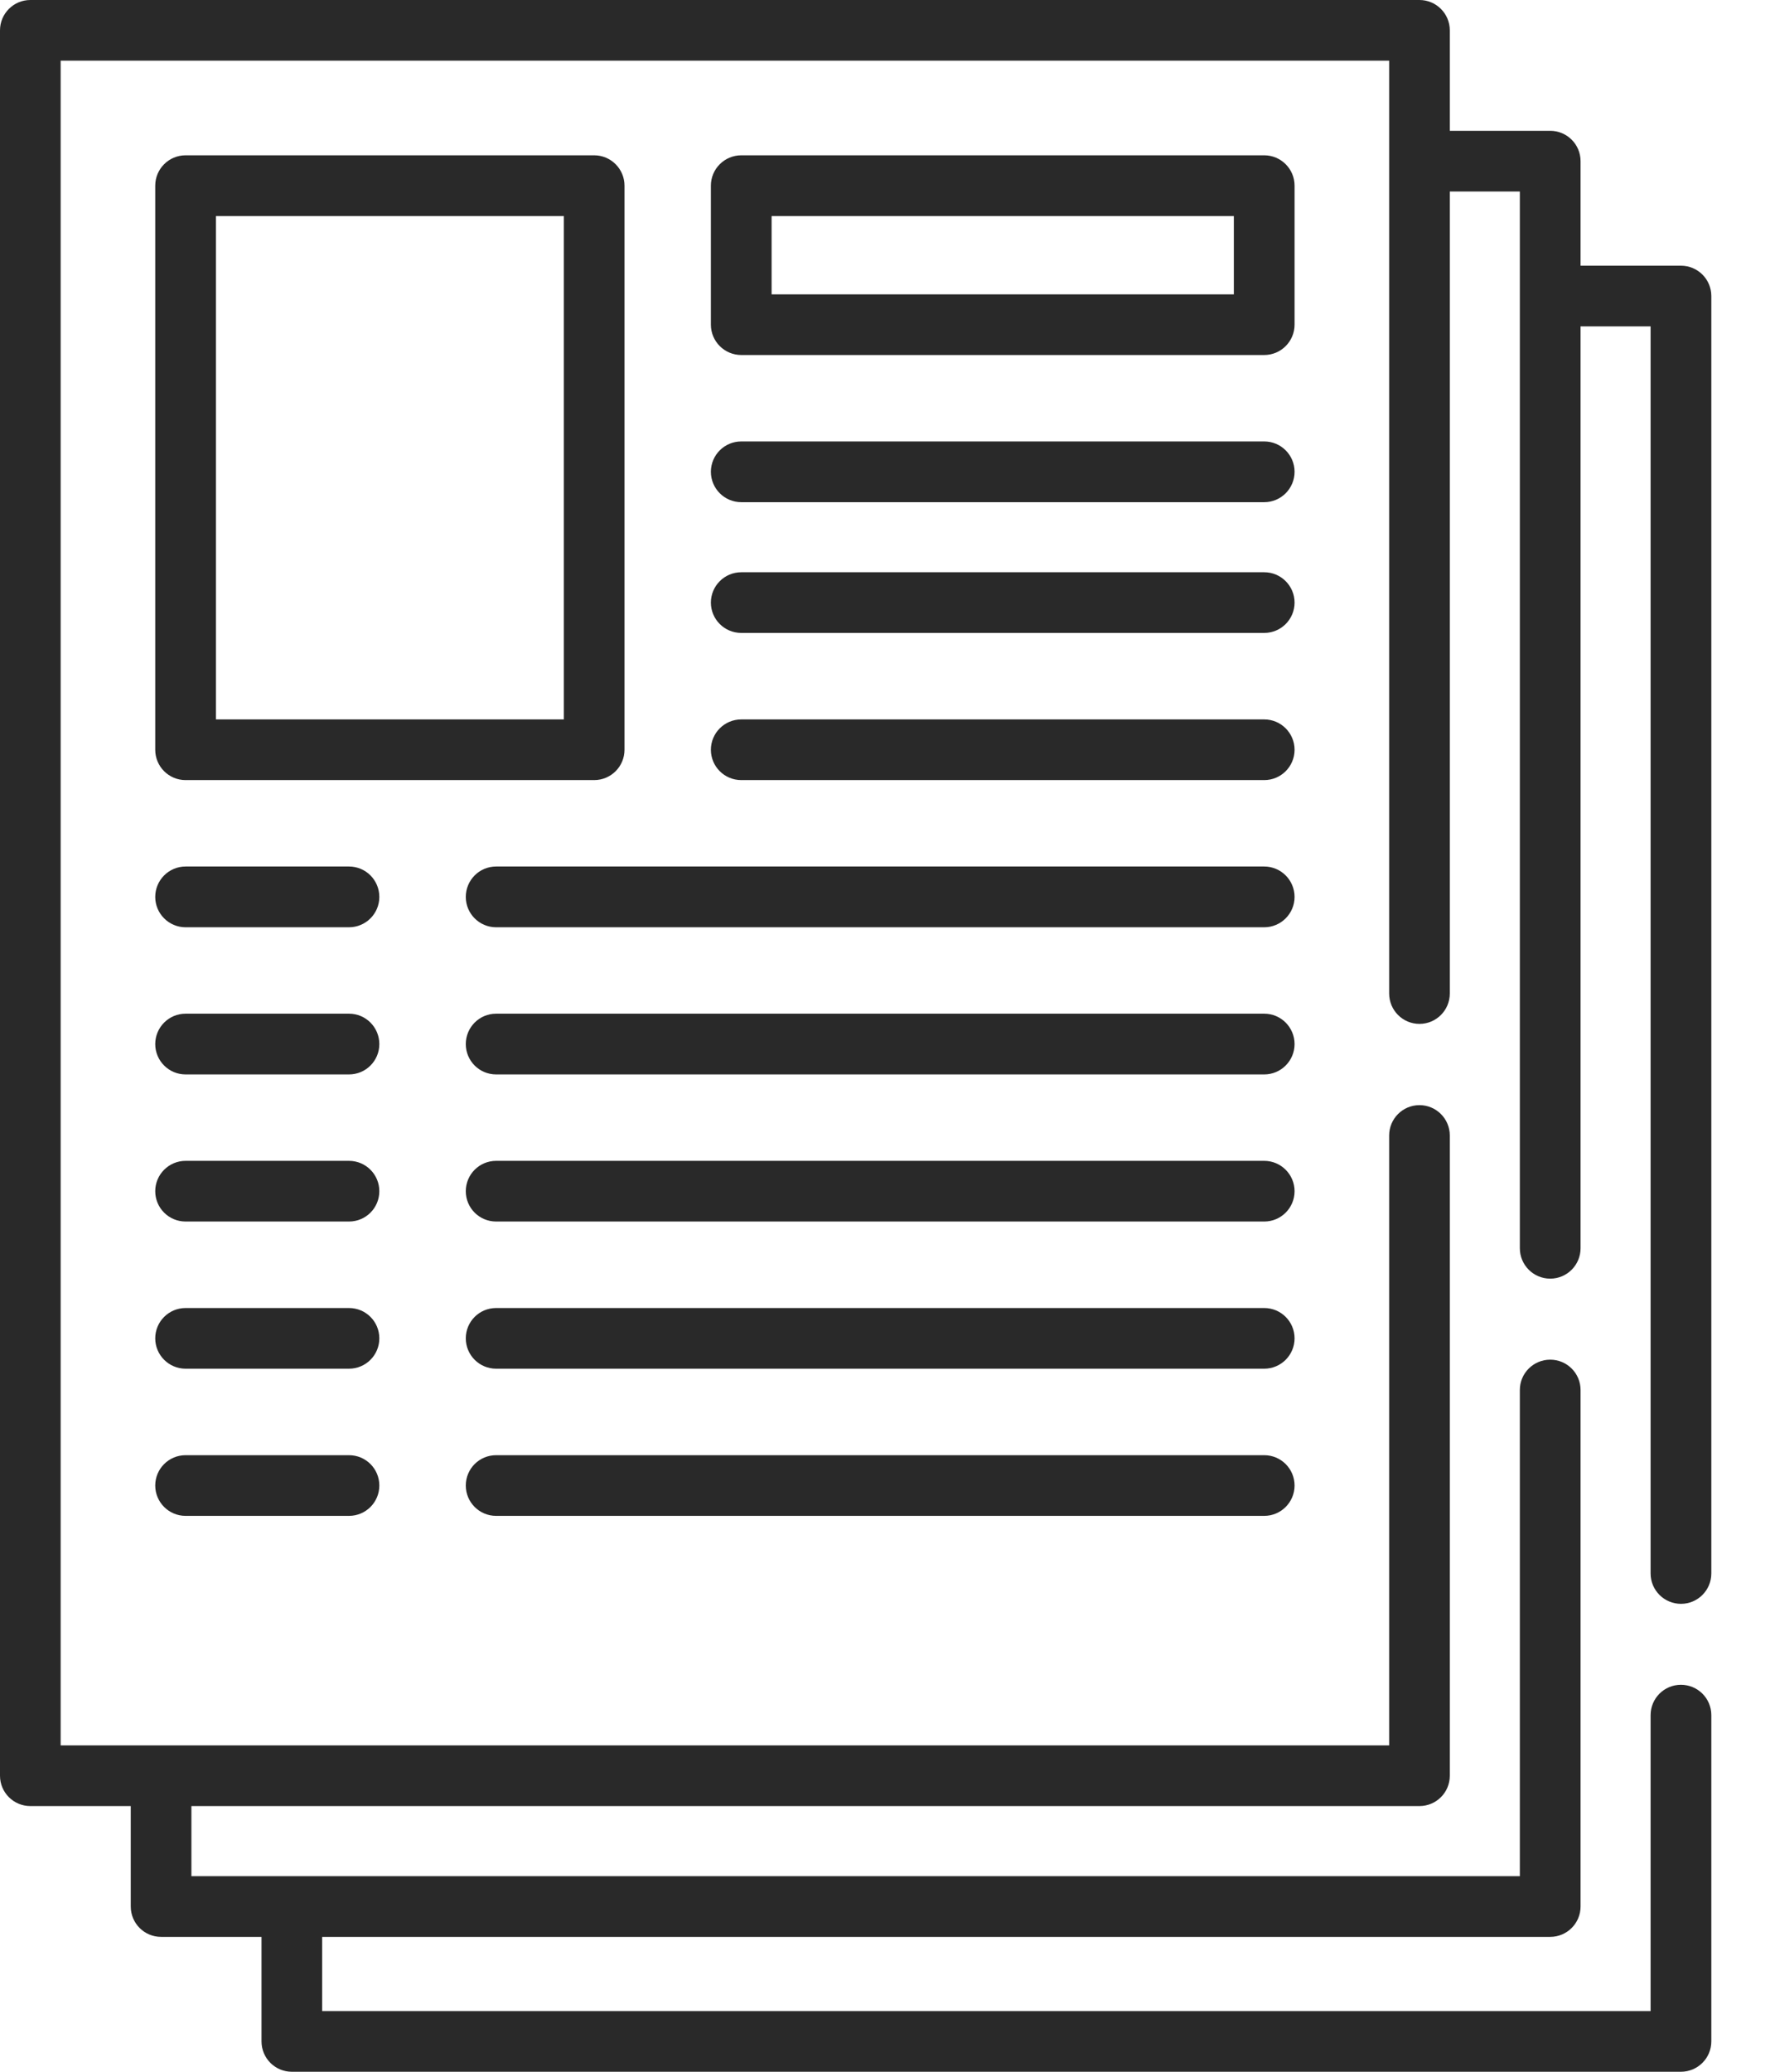<svg width="24" height="28" viewBox="0 0 24 28" fill="none" xmlns="http://www.w3.org/2000/svg">
<path d="M22.729 21.676C22.955 21.676 23.139 21.492 23.139 21.266V4.001C23.139 3.774 22.955 3.591 22.729 3.591H21.371V2.178C21.371 1.951 21.187 1.768 20.961 1.768H19.603V0.41C19.603 0.184 19.419 0 19.193 0H0.41C0.184 0 0 0.184 0 0.41V23.999C0 24.226 0.184 24.409 0.41 24.409H1.768V25.767C1.768 25.993 1.951 26.177 2.178 26.177H3.536V27.59C3.536 27.816 3.719 28 3.946 28H22.728C22.955 28 23.139 27.816 23.139 27.59V23.18C23.139 22.953 22.955 22.77 22.728 22.77C22.502 22.77 22.318 22.953 22.318 23.18V27.18H4.356V26.177H20.961C21.187 26.177 21.371 25.993 21.371 25.767V18.786C21.371 18.559 21.187 18.376 20.961 18.376C20.734 18.376 20.55 18.559 20.55 18.786V25.357H2.588V24.409H19.193C19.419 24.409 19.603 24.226 19.603 23.999V15.346C19.603 15.12 19.419 14.936 19.193 14.936C18.966 14.936 18.783 15.12 18.783 15.346V23.589H0.82V0.82H18.783V13.427C18.783 13.654 18.966 13.838 19.193 13.838C19.419 13.838 19.603 13.654 19.603 13.427V2.588H20.55V16.87C20.55 17.097 20.734 17.281 20.961 17.281C21.187 17.281 21.371 17.097 21.371 16.87V4.411H22.318V21.266C22.318 21.492 22.502 21.676 22.729 21.676Z" fill="#292929"/>
<path d="M8.444 10.133V2.509C8.444 2.283 8.26 2.099 8.034 2.099H2.509C2.283 2.099 2.099 2.283 2.099 2.509V10.133C2.099 10.36 2.283 10.543 2.509 10.543H8.034C8.26 10.543 8.444 10.36 8.444 10.133ZM7.624 9.723H2.92V2.92H7.624V9.723H7.624Z" fill="#292929"/>
<path d="M17.504 2.509C17.504 2.283 17.32 2.099 17.094 2.099H10.023C9.796 2.099 9.612 2.283 9.612 2.509V4.388C9.612 4.614 9.796 4.798 10.023 4.798H17.094C17.32 4.798 17.504 4.614 17.504 4.388V2.509ZM16.683 3.978H10.433V2.92H16.683V3.978Z" fill="#292929"/>
<path d="M17.094 5.966H10.023C9.796 5.966 9.612 6.15 9.612 6.376C9.612 6.603 9.796 6.787 10.023 6.787H17.094C17.32 6.787 17.504 6.603 17.504 6.376C17.504 6.15 17.32 5.966 17.094 5.966Z" fill="#292929"/>
<path d="M17.094 7.734H10.023C9.796 7.734 9.612 7.918 9.612 8.144C9.612 8.371 9.796 8.554 10.023 8.554H17.094C17.32 8.554 17.504 8.371 17.504 8.144C17.504 7.918 17.32 7.734 17.094 7.734Z" fill="#292929"/>
<path d="M17.094 9.723H10.023C9.796 9.723 9.612 9.907 9.612 10.133C9.612 10.36 9.796 10.543 10.023 10.543H17.094C17.32 10.543 17.504 10.36 17.504 10.133C17.504 9.907 17.32 9.723 17.094 9.723Z" fill="#292929"/>
<path d="M17.094 11.711H6.708C6.481 11.711 6.298 11.895 6.298 12.122C6.298 12.348 6.481 12.532 6.708 12.532H17.094C17.32 12.532 17.504 12.348 17.504 12.122C17.504 11.895 17.32 11.711 17.094 11.711Z" fill="#292929"/>
<path d="M4.719 11.711H2.509C2.283 11.711 2.099 11.895 2.099 12.122C2.099 12.348 2.283 12.532 2.509 12.532H4.719C4.946 12.532 5.129 12.348 5.129 12.122C5.129 11.895 4.946 11.711 4.719 11.711Z" fill="#292929"/>
<path d="M17.094 13.7H6.708C6.481 13.7 6.298 13.884 6.298 14.111C6.298 14.337 6.481 14.521 6.708 14.521H17.094C17.32 14.521 17.504 14.337 17.504 14.111C17.504 13.884 17.32 13.7 17.094 13.7Z" fill="#292929"/>
<path d="M4.719 13.7H2.509C2.283 13.7 2.099 13.884 2.099 14.111C2.099 14.337 2.283 14.521 2.509 14.521H4.719C4.946 14.521 5.129 14.337 5.129 14.111C5.129 13.884 4.946 13.7 4.719 13.7Z" fill="#292929"/>
<path d="M17.094 15.689H6.708C6.481 15.689 6.298 15.873 6.298 16.099C6.298 16.326 6.481 16.509 6.708 16.509H17.094C17.32 16.509 17.504 16.326 17.504 16.099C17.504 15.873 17.32 15.689 17.094 15.689Z" fill="#292929"/>
<path d="M4.719 15.689H2.509C2.283 15.689 2.099 15.873 2.099 16.099C2.099 16.326 2.283 16.509 2.509 16.509H4.719C4.946 16.509 5.129 16.326 5.129 16.099C5.129 15.873 4.946 15.689 4.719 15.689Z" fill="#292929"/>
<path d="M17.094 17.678H6.708C6.481 17.678 6.298 17.861 6.298 18.088C6.298 18.314 6.481 18.498 6.708 18.498H17.094C17.32 18.498 17.504 18.314 17.504 18.088C17.504 17.861 17.32 17.678 17.094 17.678Z" fill="#292929"/>
<path d="M4.719 17.678H2.509C2.283 17.678 2.099 17.861 2.099 18.088C2.099 18.314 2.283 18.498 2.509 18.498H4.719C4.946 18.498 5.129 18.314 5.129 18.088C5.129 17.861 4.946 17.678 4.719 17.678Z" fill="#292929"/>
<path d="M17.094 19.667H6.708C6.481 19.667 6.298 19.85 6.298 20.077C6.298 20.303 6.481 20.487 6.708 20.487H17.094C17.32 20.487 17.504 20.303 17.504 20.077C17.504 19.85 17.32 19.667 17.094 19.667Z" fill="#292929"/>
<path d="M4.719 19.667H2.509C2.283 19.667 2.099 19.85 2.099 20.077C2.099 20.303 2.283 20.487 2.509 20.487H4.719C4.946 20.487 5.129 20.303 5.129 20.077C5.129 19.85 4.946 19.667 4.719 19.667Z" fill="#292929"/>
</svg>
